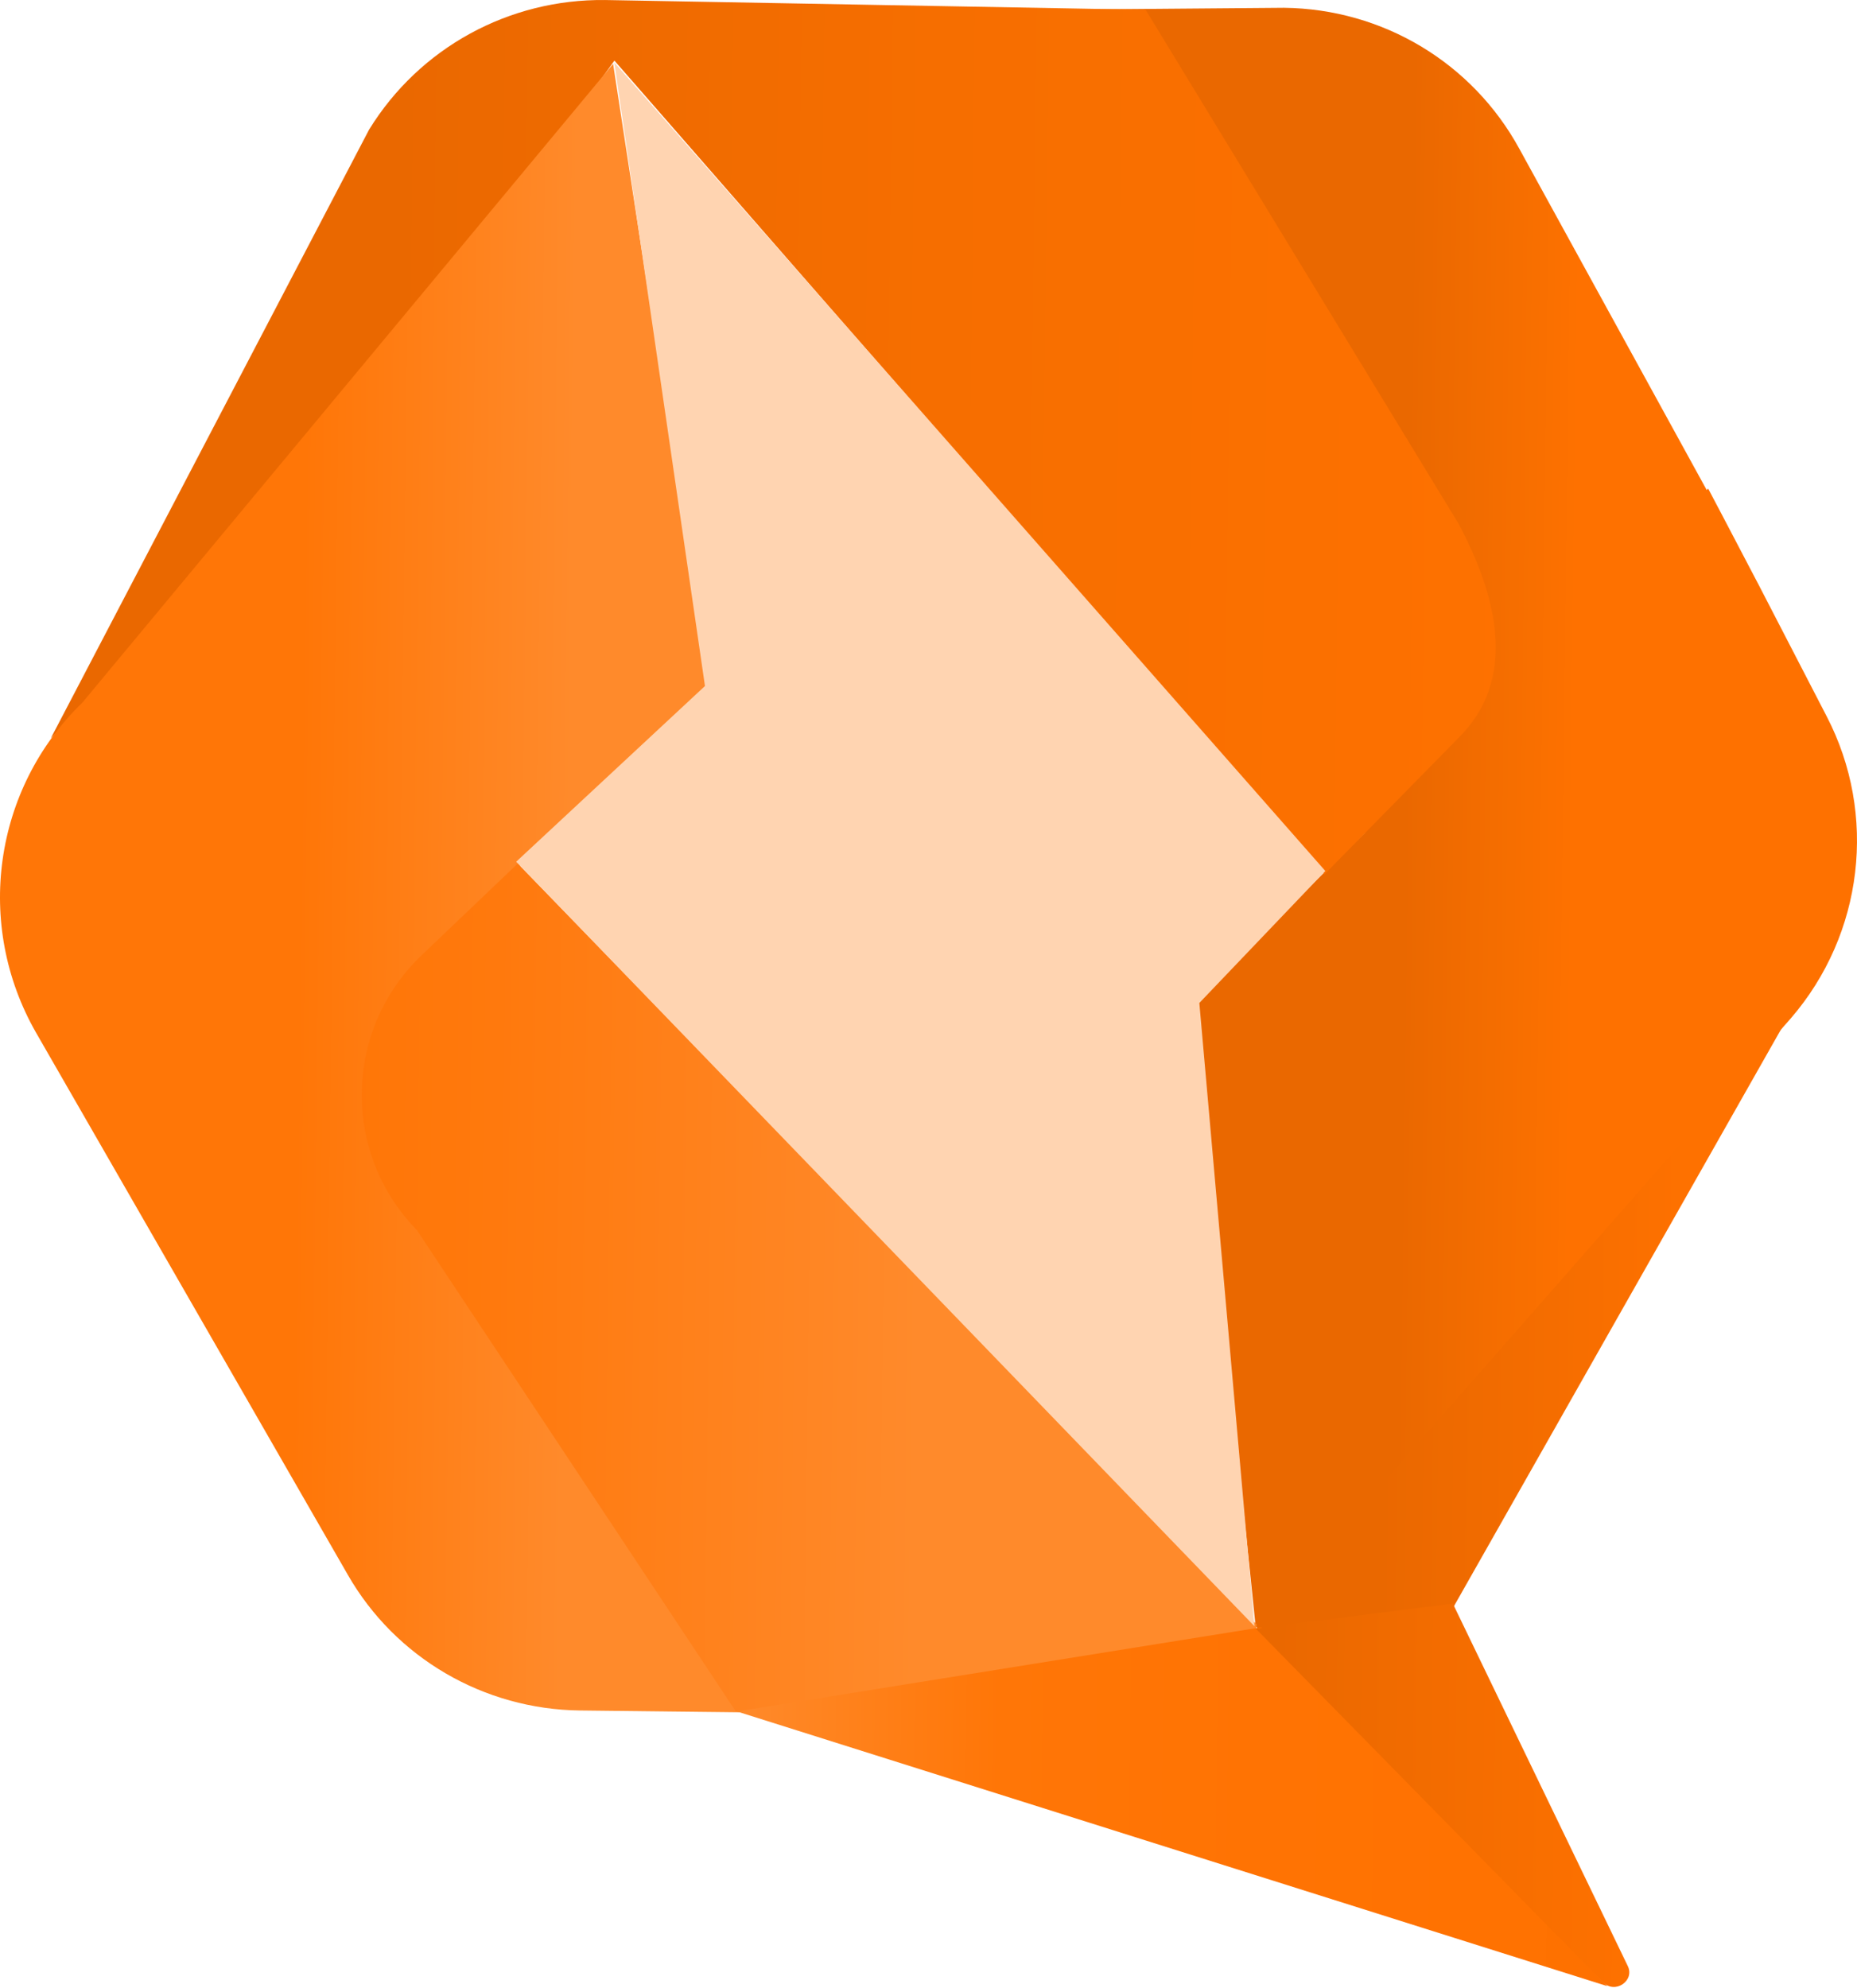 <?xml version="1.0" encoding="UTF-8"?>
<svg width="256px" height="274px" viewBox="0 0 256 274" version="1.1" xmlns="http://www.w3.org/2000/svg" preserveAspectRatio="xMidYMid">
    <title>Qwik</title>
    <defs>
        <linearGradient x1="22.347%" y1="49.545%" x2="77.517%" y2="50.388%" id="qwikLinearGradient-1">
            <stop stop-color="rgb(234,104,0)" offset="0%"></stop>
            <stop stop-color="rgb(236,105,0)" offset="12%"></stop>
            <stop stop-color="rgb(254,113,0)" offset="100%"></stop>
        </linearGradient>
        <linearGradient x1="38.874%" y1="49.845%" x2="60.879%" y2="50.385%" id="qwikLinearGradient-2">
            <stop stop-color="rgb(234,104,0)" offset="0%"></stop>
            <stop stop-color="rgb(248,111,0)" offset="74%"></stop>
            <stop stop-color="rgb(254,113,0)" offset="100%"></stop>
        </linearGradient>
        <linearGradient x1="-0.004%" y1="49.529%" x2="100.123%" y2="50.223%" id="qwikLinearGradient-3">
            <stop stop-color="rgb(234,104,0)" offset="0%"></stop>
            <stop stop-color="rgb(234,104,0)" offset="23%"></stop>
            <stop stop-color="rgb(246,110,0)" offset="60%"></stop>
            <stop stop-color="rgb(254,113,0)" offset="100%"></stop>
        </linearGradient>
        <linearGradient x1="35.4%" y1="49.459%" x2="64.895%" y2="50.085%" id="qwikLinearGradient-4">
            <stop stop-color="rgb(255,118,7)" offset="0%"></stop>
            <stop stop-color="rgb(255,138,43)" offset="100%"></stop>
        </linearGradient>
        <linearGradient x1="-0.243%" y1="49.366%" x2="100.411%" y2="50.467%" id="qwikLinearGradient-5">
            <stop stop-color="rgb(255,118,7)" offset="0%"></stop>
            <stop stop-color="rgb(255,121,13)" offset="17%"></stop>
            <stop stop-color="rgb(255,132,33)" offset="47%"></stop>
            <stop stop-color="rgb(255,138,43)" offset="63%"></stop>
            <stop stop-color="rgb(255,138,43)" offset="100%"></stop>
        </linearGradient>
        <linearGradient x1="-0.125%" y1="49.627%" x2="100.225%" y2="50.101%" id="qwikLinearGradient-6">
            <stop stop-color="rgb(255,138,43)" offset="0%"></stop>
            <stop stop-color="rgb(255,118,7)" offset="30%"></stop>
            <stop stop-color="rgb(255,115,3)" offset="60%"></stop>
            <stop stop-color="rgb(255,114,1)" offset="86%"></stop>
            <stop stop-color="rgb(254,113,0)" offset="100%"></stop>
        </linearGradient>
        <linearGradient x1="4.557%" y1="50.184%" x2="99.354%" y2="51.298%" id="qwikLinearGradient-7">
            <stop stop-color="rgb(234,104,0)" offset="0%"></stop>
            <stop stop-color="rgb(236,105,0)" offset="12%"></stop>
            <stop stop-color="rgb(254,113,0)" offset="100%"></stop>
        </linearGradient>
    </defs>
    <g>
        <polygon fill="url(#qwikLinearGradient-1)" points="175.051 236.859 200.213 221.788 249.511 134.859 173.224 223.956"></polygon>
        <path d="M242.337,80.408 L237.411,71.008 L235.479,67.345 L235.278,67.541 L209.461,20.526 C202.984,8.65 190.632,1.231 177.01,1.074 L151.936,1.28 L188.15,114.801 L164.192,138.132 L173.116,224.377 L246.885,140.356 C256.89,128.769 258.854,112.266 251.805,98.71 L242.339,80.408 L242.337,80.408 Z" fill="url(#qwikLinearGradient-2)"></path>
        <path d="M201.113,72.256 L157.933,1.349 L83.411,0.003 C70.165,-0.149 57.83,6.573 50.879,17.871 L7.01,101.748 L41.452,68.414 L84.701,8.356 L182.595,120.509 L200.895,101.883 C209.292,93.741 206.436,82.325 201.115,72.258 L201.113,72.256 Z" fill="url(#qwikLinearGradient-3)"></path>
        <path d="M97.784,95.261 L84.522,8.795 L11.374,96.825 C-0.954,108.76 -3.523,127.487 4.955,142.315 L47.934,217.042 C54.488,228.506 66.69,235.619 79.959,235.771 L122.904,236.261 L71.459,119.607 L97.784,95.261 Z" fill="url(#qwikLinearGradient-4)"></path>
        <path d="M173.227,223.899 L71.381,119.023 L58.185,131.613 C47.373,141.861 47.079,158.945 57.457,169.534 L101.447,235.918 L172.096,236.825 L173.224,223.899 L173.227,223.899 Z" fill="url(#qwikLinearGradient-5)"></path>
        <polygon fill="url(#qwikLinearGradient-6)" points="101.584 235.903 173.876 224.304 221.58 273.768"></polygon>
        <path d="M173.111,224.483 L200.279,221.026 L224.375,270.941 C225.434,273.001 222.656,274.918 221.002,273.243 L173.111,224.483 Z" fill="url(#qwikLinearGradient-7)"></path>
        <polygon fill="rgb(255,212,177)" points="182.708 120.058 84.681 8.601 97.183 94.559 71.16 118.78 172.932 224.152 165.337 138.247 182.708 120.055"></polygon>
    </g>
</svg>
